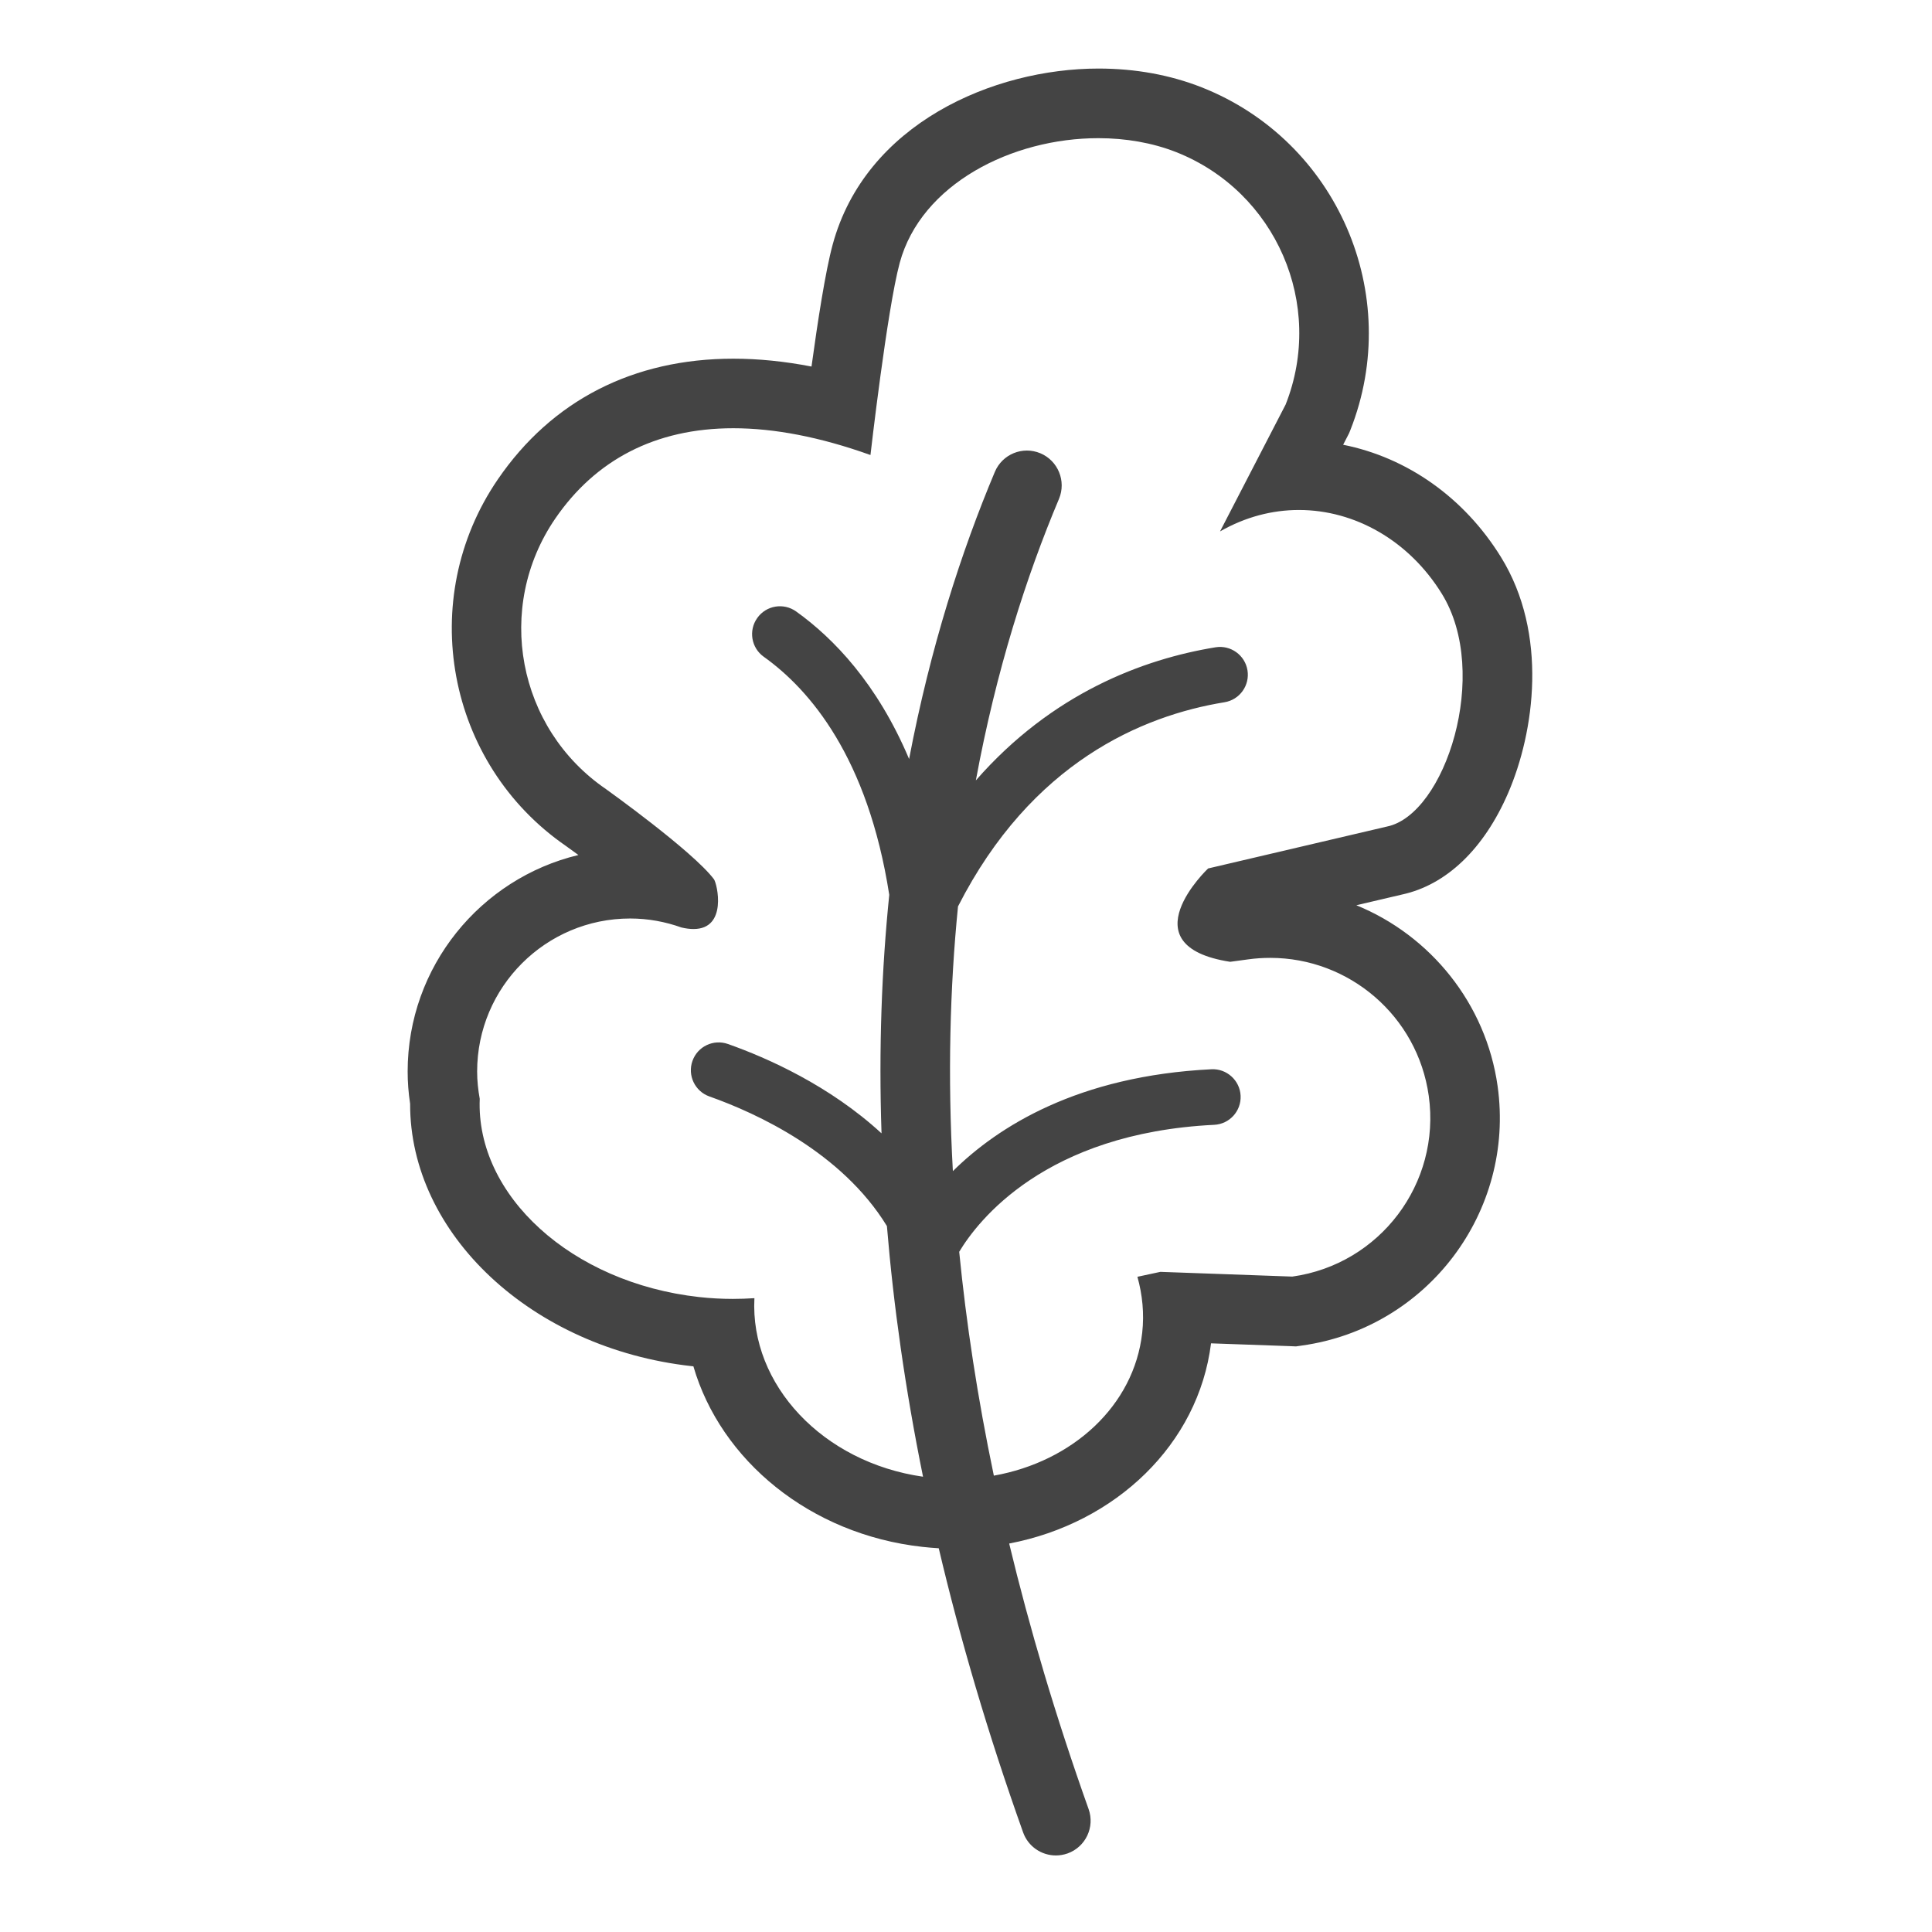 <svg width="29" height="29" viewBox="0 0 29 29" fill="none" xmlns="http://www.w3.org/2000/svg">
	<path d="M22.638 11.903C23.033 10.989 23.242 9.513 22.53 8.362C21.977 7.467 21.12 6.867 20.161 6.676L20.226 6.55L20.25 6.503L20.27 6.454C21.072 4.421 20.071 2.114 18.038 1.311C17.563 1.124 17.042 1.029 16.489 1.029C14.911 1.029 12.989 1.857 12.498 3.674C12.389 4.075 12.272 4.839 12.181 5.502C11.774 5.423 11.382 5.384 11.008 5.384C9.506 5.384 8.284 6.01 7.473 7.195C6.241 8.995 6.7 11.462 8.496 12.699C8.558 12.743 8.62 12.789 8.682 12.834C7.214 13.186 6.119 14.509 6.119 16.084C6.119 16.243 6.131 16.403 6.156 16.568C6.151 18.521 7.98 20.239 10.379 20.506C10.389 20.507 10.398 20.508 10.408 20.509C10.818 21.92 12.159 23.032 13.845 23.219C13.926 23.228 14.008 23.235 14.091 23.24C14.41 24.594 14.826 26.016 15.357 27.504C15.433 27.718 15.634 27.851 15.849 27.851C15.907 27.851 15.966 27.841 16.024 27.821C16.296 27.724 16.437 27.425 16.34 27.154C15.845 25.764 15.453 24.436 15.148 23.169C16.748 22.864 17.989 21.678 18.178 20.164L19.361 20.206L19.453 20.21L19.543 20.197C21.426 19.934 22.743 18.188 22.48 16.305C22.306 15.061 21.468 14.041 20.359 13.588L21.046 13.427C21.71 13.283 22.275 12.743 22.638 11.903L22.638 11.903ZM18.134 13.036C18.134 13.036 16.908 14.196 18.465 14.437L18.732 14.401C18.845 14.385 18.957 14.378 19.068 14.378C20.248 14.378 21.277 15.247 21.446 16.448C21.63 17.764 20.713 18.978 19.398 19.162L17.418 19.091L17.073 19.165C17.148 19.434 17.177 19.717 17.145 20.005C17.023 21.102 16.098 21.94 14.918 22.15C14.672 20.974 14.503 19.855 14.398 18.79C14.673 18.331 15.682 17.009 18.225 16.884C18.456 16.873 18.633 16.677 18.622 16.447C18.611 16.216 18.412 16.038 18.184 16.05C16.18 16.149 14.98 16.91 14.303 17.579C14.223 16.147 14.259 14.822 14.38 13.606C15.48 11.446 17.145 10.742 18.38 10.541C18.608 10.504 18.762 10.289 18.725 10.061C18.688 9.834 18.473 9.679 18.246 9.716C17.162 9.893 15.794 10.403 14.648 11.714C14.953 10.061 15.406 8.651 15.896 7.488C16.007 7.222 15.882 6.916 15.617 6.804C15.35 6.692 15.045 6.817 14.933 7.083C14.432 8.275 13.966 9.713 13.646 11.393C13.168 10.261 12.512 9.58 11.95 9.178C11.762 9.044 11.501 9.087 11.367 9.276C11.233 9.463 11.276 9.724 11.464 9.858C12.159 10.354 13.027 11.372 13.348 13.432C13.235 14.539 13.189 15.733 13.232 17.012C12.454 16.296 11.52 15.88 10.927 15.671C10.71 15.594 10.471 15.707 10.394 15.925C10.317 16.142 10.431 16.381 10.648 16.458C11.362 16.711 12.636 17.297 13.313 18.404C13.411 19.59 13.587 20.845 13.855 22.166C12.353 21.952 11.256 20.786 11.324 19.486C11.217 19.493 11.109 19.497 11 19.497C10.833 19.497 10.665 19.488 10.493 19.469C8.576 19.256 7.142 17.941 7.201 16.494C7.177 16.361 7.162 16.224 7.162 16.084C7.162 14.816 8.191 13.787 9.459 13.787C9.73 13.787 9.988 13.836 10.229 13.922C10.297 13.938 10.357 13.945 10.41 13.945C10.923 13.945 10.766 13.264 10.716 13.197C10.398 12.775 9.095 11.844 9.095 11.844C7.764 10.933 7.423 9.116 8.334 7.785C8.934 6.909 9.831 6.428 11.007 6.428C11.619 6.428 12.306 6.558 13.066 6.83C13.066 6.83 13.315 4.65 13.505 3.946C13.826 2.761 15.192 2.073 16.488 2.074C16.895 2.074 17.295 2.142 17.654 2.283C19.154 2.876 19.89 4.572 19.298 6.072L18.313 7.977C18.695 7.758 19.099 7.655 19.497 7.655C20.34 7.655 21.151 8.117 21.642 8.912C22.38 10.104 21.693 12.229 20.818 12.407L18.134 13.036Z" fill="#444444" />
</svg>
